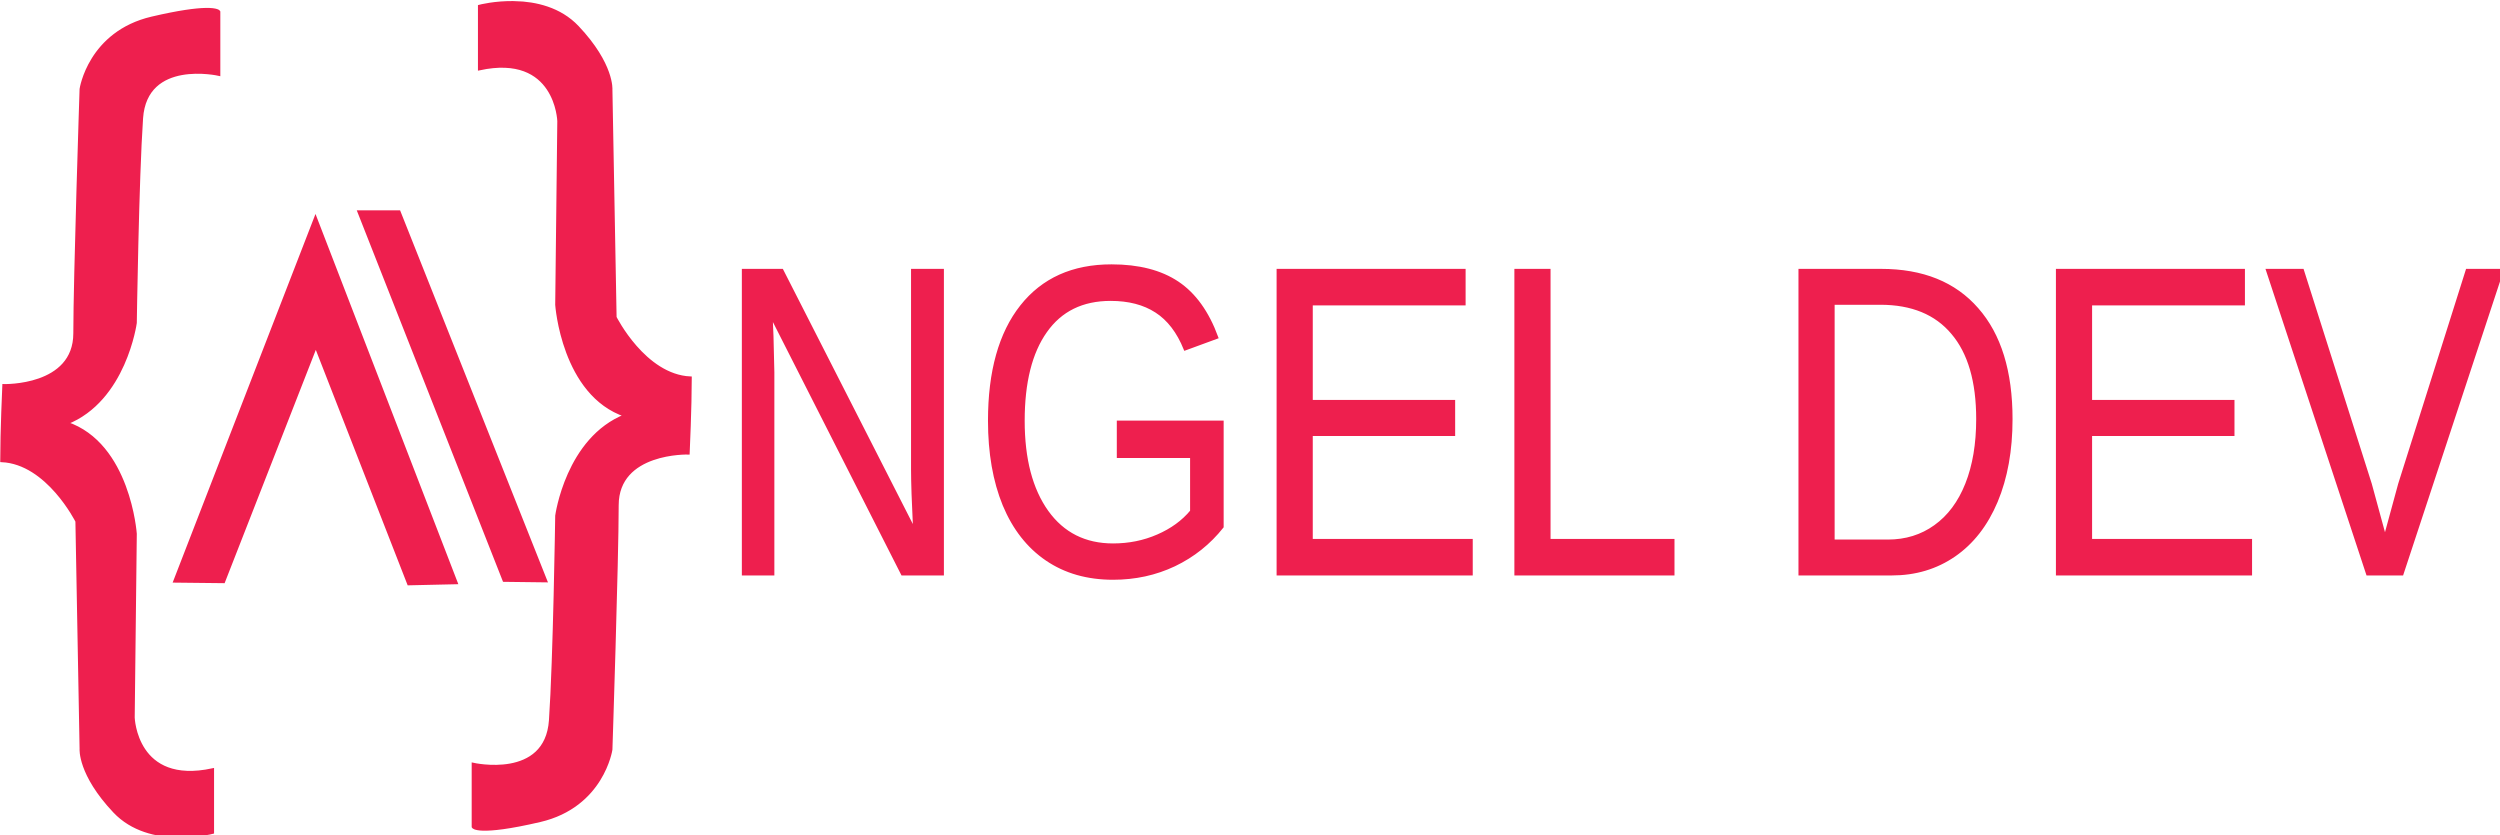 <?xml version="1.0" encoding="UTF-8" standalone="no"?>
<!-- Created with Inkscape (http://www.inkscape.org/) -->

<svg
   xmlns:osb="http://www.openswatchbook.org/uri/2009/osb"
   xmlns:dc="http://purl.org/dc/elements/1.1/"
   xmlns:cc="http://creativecommons.org/ns#"
   xmlns:rdf="http://www.w3.org/1999/02/22-rdf-syntax-ns#"
   xmlns:svg="http://www.w3.org/2000/svg"
   xmlns="http://www.w3.org/2000/svg"
   xmlns:sodipodi="http://sodipodi.sourceforge.net/DTD/sodipodi-0.dtd"
   xmlns:inkscape="http://www.inkscape.org/namespaces/inkscape"
   width="226.616mm"
   height="75.71mm"
   viewBox="0 0 226.616 75.71"
   version="1.1"
   id="svg8"
   sodipodi:docname="minlogoPersonal.svg"
   inkscape:version="0.92.5 (2060ec1f9f, 2020-04-08)">
  <defs
     id="defs2">
    <linearGradient
       id="linearGradient993"
       osb:paint="solid">
      <stop
         style="stop-color:#000000;stop-opacity:1;"
         offset="0"
         id="stop991" />
    </linearGradient>
  </defs>
  <sodipodi:namedview
     id="base"
     pagecolor="#ffffff"
     bordercolor="#666666"
     borderopacity="1.0"
     inkscape:pageopacity="0.0"
     inkscape:pageshadow="2"
     inkscape:zoom="1"
     inkscape:cx="446.40066"
     inkscape:cy="253.47942"
     inkscape:document-units="mm"
     inkscape:current-layer="layer1"
     showgrid="false"
     showguides="false"
     inkscape:window-width="1920"
     inkscape:window-height="1007"
     inkscape:window-x="0"
     inkscape:window-y="0"
     inkscape:window-maximized="1" />
  <g
     inkscape:label="Capa 1"
     inkscape:groupmode="layer"
     id="layer1"
     transform="translate(-13.286,-147.866)">
    <path
       style="fill:#ee1f4e;stroke:#ee1f4e;stroke-width:1px;stroke-linecap:butt;stroke-linejoin:miter;stroke-opacity:1;fill-opacity:1"
       d="m 226.354,230.561 c -6.875,-0.179 -12.232,1.25 -12.232,1.25 v 21.428 c 26.429,-5.714 27.145,17.857 27.145,17.857 l -0.715,62.857 c 0,0 2.142,30.715 23.57,37.857 -20,7.857 -23.57,34.285 -23.57,34.285 0,0 -0.714,49.286 -2.143,70 -1.429,20.714 -26.43,15 -26.43,15 v 21.428 c 0,0 1.429,2.857 22.857,-2.143 21.429,-5 24.285,-24.285 24.285,-24.285 0,0 2.145,-65.001 2.145,-83.572 10e-6,-18.571 24.285,-17.857 24.285,-17.857 0,0 0.715,-15.713 0.715,-25.713 -15.714,-0.714 -25.715,-20.715 -25.715,-20.715 l -1.43,-77.857 c 0,0 0.715,-8.571 -11.428,-21.428 -6.071,-6.429 -14.465,-8.214 -21.34,-8.393 z m -106.016,2.336 c -3.274,0.077 -8.82,0.76 -18.195,2.947 -21.429,5 -24.285,24.285 -24.285,24.285 0,0 -2.143,65.001 -2.143,83.572 0,18.571 -24.287,17.857 -24.287,17.857 0,0 -0.713,15.713 -0.713,25.713 15.714,0.714 25.713,20.715 25.713,20.715 l 1.43,77.857 c 0,0 -0.715,8.571 11.428,21.428 12.143,12.857 33.572,7.145 33.572,7.145 V 492.986 C 96.429,498.701 95.715,475.129 95.715,475.129 l 0.713,-62.857 c 0,0 -2.142,-30.713 -23.57,-37.855 20,-7.857 23.57,-34.287 23.57,-34.287 0,0 0.716,-49.286 2.145,-70 1.429,-20.714 26.428,-15 26.428,-15 v -21.428 c 0,0 -0.453,-0.904 -4.662,-0.805 z m 52.566,69.238 49.645,126.072 14.285,0.178 -50.18,-126.25 z m -14.85,2.121 -48.137,124.223 16.709,0.184 31.539,-80.672 31.76,81.408 16.268,-0.369 z m 272.273,16.352 c -13.219,0 -23.479,4.62 -30.783,13.859 -7.304,9.239 -10.957,22.288 -10.957,39.145 0,11.009 1.668,20.592 5.002,28.75 3.374,8.109 8.237,14.326 14.588,18.65 6.351,4.325 13.915,6.486 22.688,6.486 7.542,0 14.528,-1.523 20.959,-4.57 6.47,-3.096 11.929,-7.446 16.375,-13.049 v -35.826 h -35.549 v 11.795 h 25.068 v 18.725 c -2.937,3.538 -6.787,6.34 -11.551,8.404 -4.724,2.064 -9.825,3.096 -15.303,3.096 -9.606,0 -17.13,-3.785 -22.568,-11.354 -5.438,-7.618 -8.156,-17.986 -8.156,-31.107 0,-13.171 2.559,-23.369 7.68,-30.594 5.121,-7.274 12.525,-10.91 22.211,-10.91 6.232,0 11.432,1.352 15.6,4.055 4.208,2.703 7.503,7.003 9.885,12.9 l 10.836,-3.98 c -3.136,-8.551 -7.601,-14.77 -13.396,-18.652 -5.796,-3.883 -13.338,-5.822 -22.627,-5.822 z m -125.934,1.547 v 103.869 h 10.121 v -69 l -0.297,-12.311 -0.299,-7.15 44.896,88.461 h 13.695 V 322.154 h -10.242 v 68.117 c 0,4.325 0.238,11.303 0.715,20.936 l -45.371,-89.053 z m 182.918,0 v 103.869 h 66.094 v -11.5 h -54.721 v -36.195 h 48.705 V 366.977 H 498.686 V 333.654 h 52.279 v -11.5 z m 81.336,0 v 103.869 h 53.768 v -11.5 H 580.021 V 322.154 Z m 97.176,0 v 103.869 h 31.379 c 8.098,0 15.243,-2.136 21.436,-6.412 6.193,-4.276 10.975,-10.419 14.35,-18.43 3.374,-8.06 5.062,-17.446 5.062,-28.16 0,-16.267 -3.871,-28.801 -11.611,-37.598 -7.701,-8.846 -18.658,-13.27 -32.869,-13.27 z m 88.064,0 v 103.869 h 66.094 v -11.5 h -54.721 v -36.195 h 48.707 V 366.977 H 765.262 V 333.654 h 52.279 v -11.5 z m 71.869,0 34.238,103.869 h 11.789 L 906.023,322.154 h -11.969 l -23.104,73.129 -5,18.355 -5.002,-18.355 -23.223,-73.129 z m -148.561,11.279 h 16.137 c 10.797,0 19.032,3.392 24.709,10.174 5.716,6.733 8.574,16.538 8.574,29.414 0,8.551 -1.249,15.971 -3.75,22.262 -2.501,6.291 -6.093,11.107 -10.777,14.449 -4.644,3.342 -10.044,5.014 -16.197,5.014 h -18.695 z"
       transform="matrix(0.265,0,0,0.265,0,87)"
       id="path57"
       inkscape:connector-curvature="0" />
  </g>
</svg>
